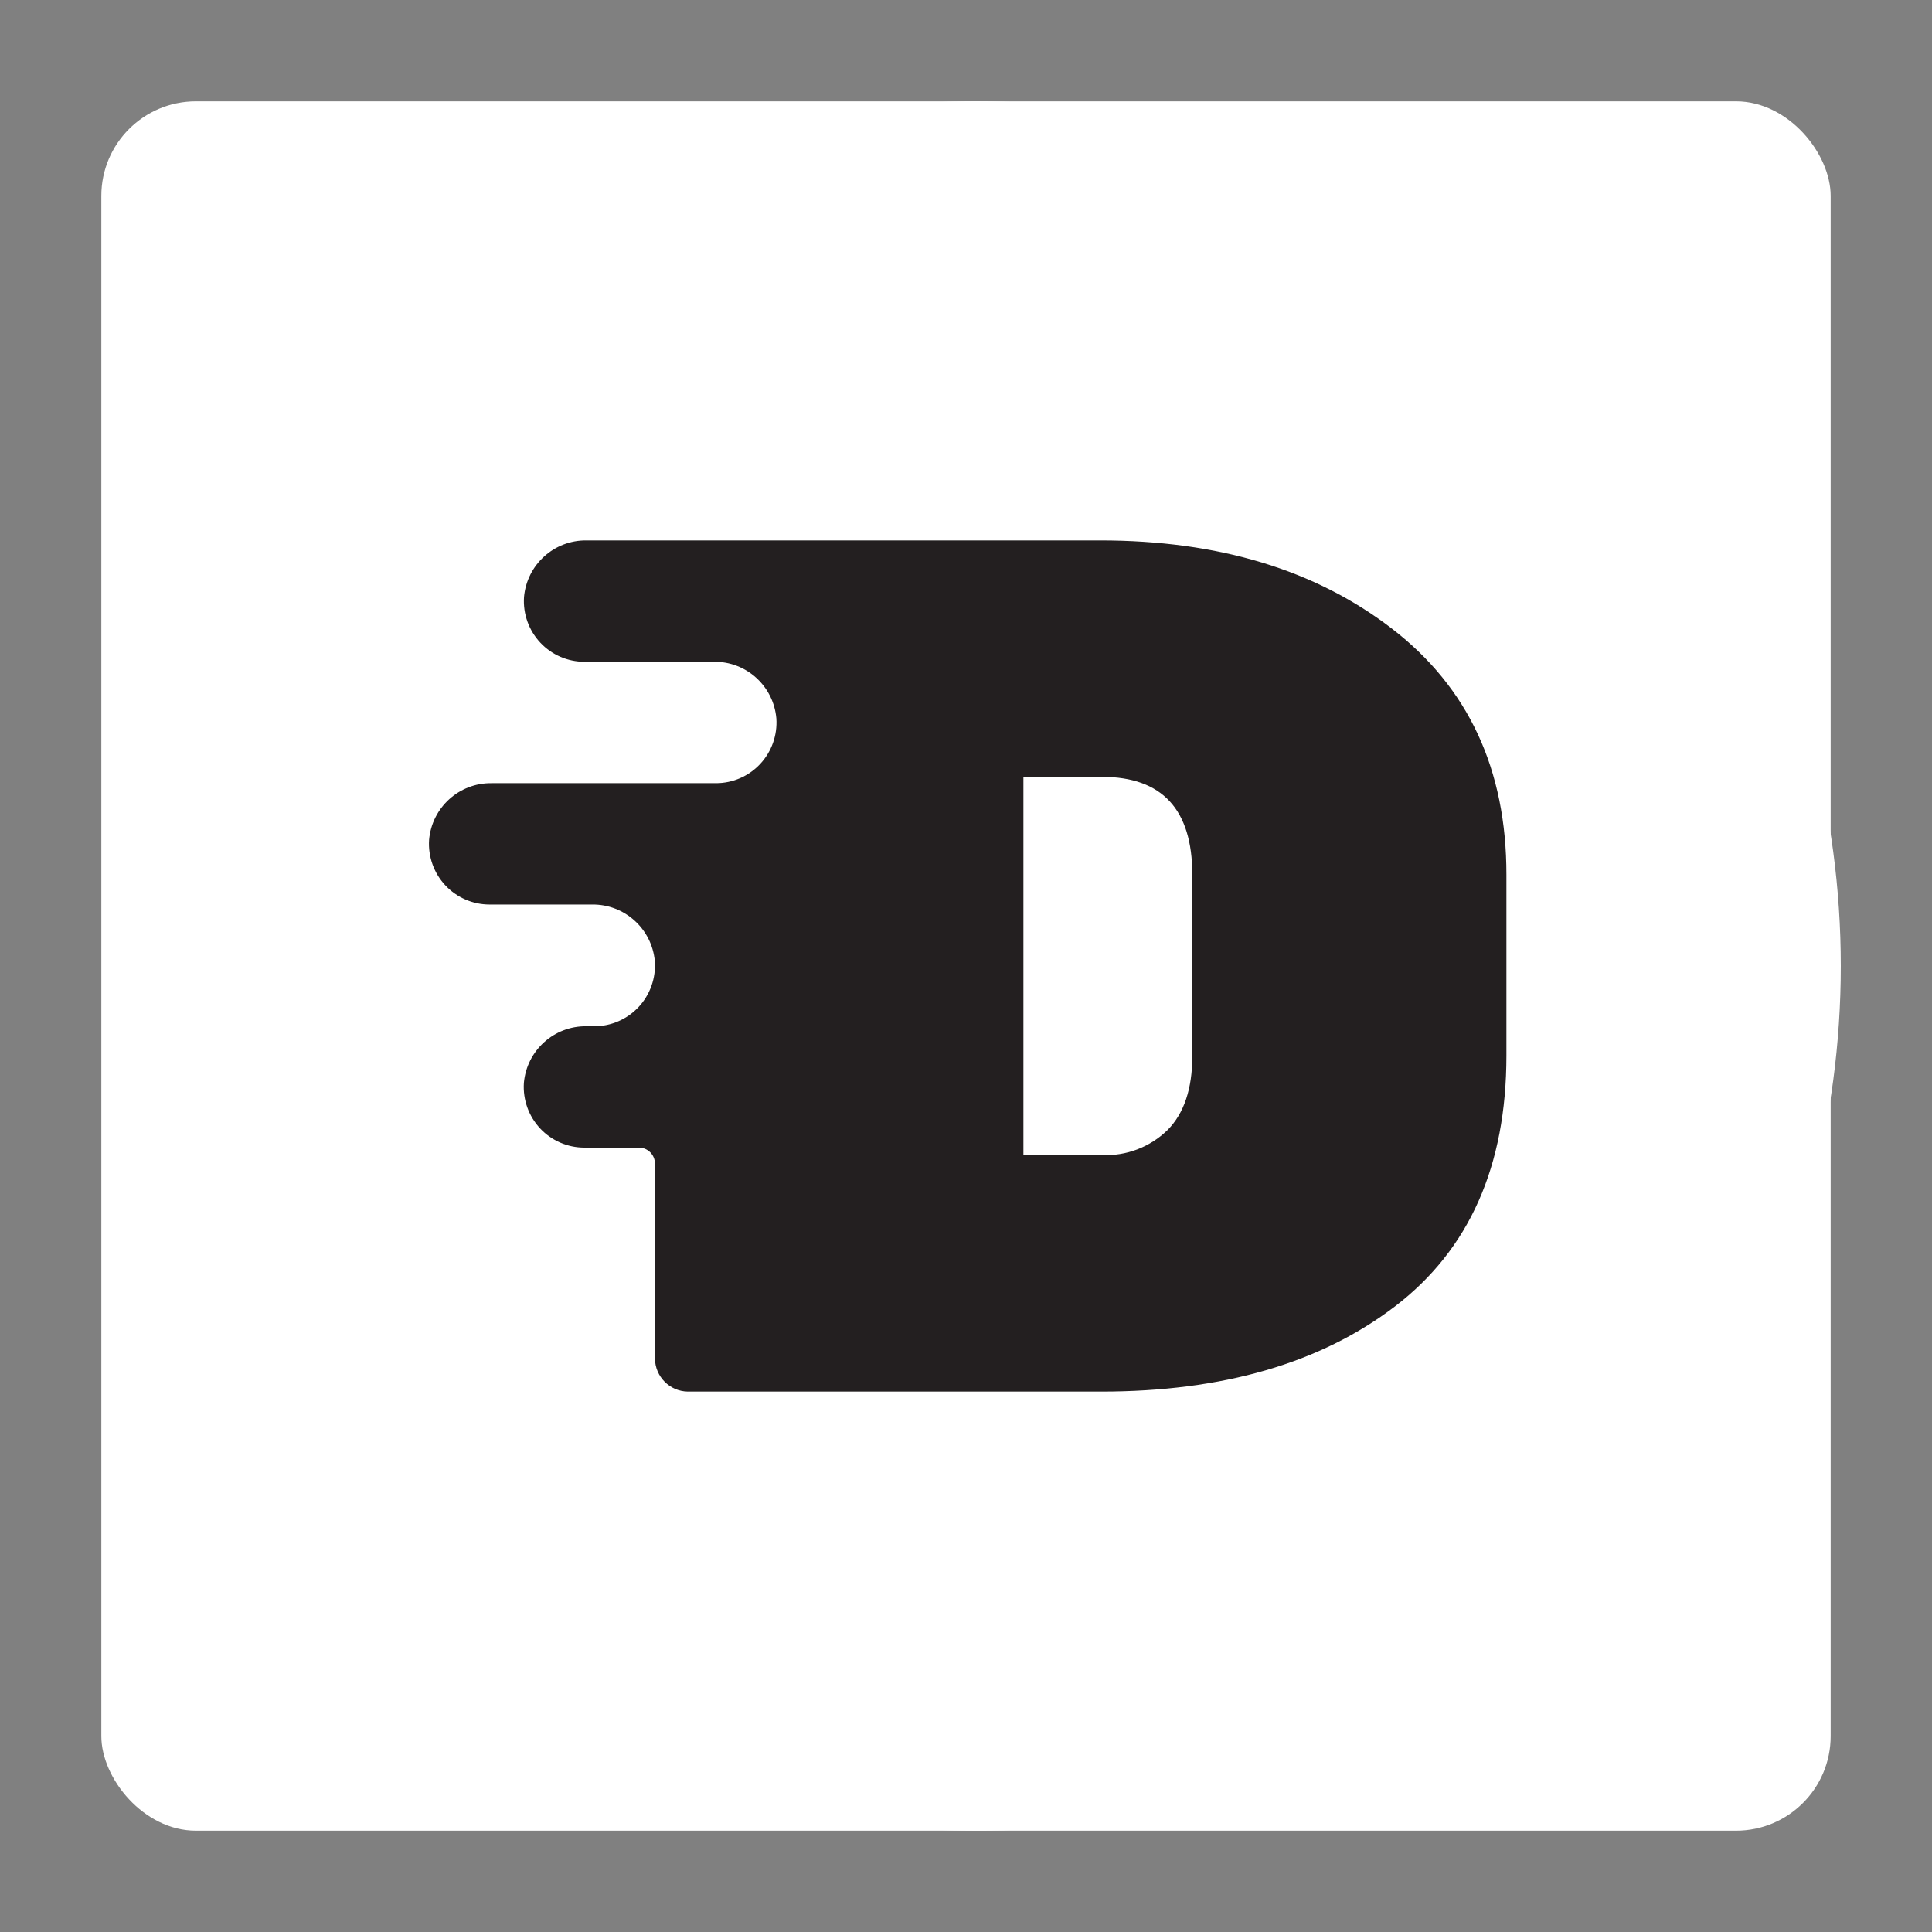 <?xml version="1.0" encoding="UTF-8"?>
<svg width="572px" height="572px" viewBox="0 0 572 572" version="1.1" xmlns="http://www.w3.org/2000/svg" xmlns:xlink="http://www.w3.org/1999/xlink">
    <rect x="0" y="0" width="572" height="572" fill="#808080" stroke="none"/>
    <!-- Generator: Sketch 49 (51002) - http://www.bohemiancoding.com/sketch -->
    <title>Icon</title>
    <desc>Created with Sketch.</desc>
    <defs></defs>
    <g id="Page-1" stroke="none" stroke-width="1" fill="none" fill-rule="evenodd">
        <g id="Icon" transform="translate(30, 30)">
            <rect id="Rectangle" fill="#FFFFFF" x="0" y="0" width="512" height="512" rx="28"></rect>
            <circle id="Oval" fill="#FFFFFF" cx="259" cy="256" r="256"></circle>
            <path d="M323,282.694 C323,292.345 320.558,299.634 315.674,304.561 C310.474,309.631 303.44,312.311 296.225,311.971 L273,311.971 L273,200 L296.225,200 C314.062,200 322.987,209.632 323,228.895 L323,282.694 Z M382.089,156.104 C359.47,138.702 330.692,130.001 295.756,130.001 L143.633,130.001 C134.043,129.885 125.983,137.195 125.139,146.775 C124.814,151.736 126.552,156.61 129.941,160.24 C133.33,163.869 138.067,165.928 143.025,165.928 L181.36,165.928 C190.953,165.802 199.019,173.117 199.853,182.701 C200.19,187.663 198.458,192.543 195.071,196.177 C191.685,199.812 186.946,201.874 181.986,201.873 L115.532,201.873 C105.942,201.756 97.882,209.067 97.039,218.646 C96.713,223.607 98.451,228.482 101.84,232.111 C105.229,235.74 109.966,237.8 114.924,237.8 L145.303,237.8 C154.908,237.68 162.992,244.982 163.873,254.573 C164.22,259.55 162.492,264.449 159.102,268.101 C155.712,271.753 150.963,273.831 145.987,273.84 L143.595,273.84 C134.005,273.723 125.945,281.034 125.101,290.613 C124.776,295.574 126.514,300.449 129.903,304.078 C133.292,307.707 138.029,309.767 142.987,309.766 L159.164,309.766 C161.785,309.766 163.911,311.897 163.911,314.526 L163.911,372.271 C163.992,377.61 168.289,381.918 173.613,382 L296.06,382 C331.983,382 360.951,373.604 382.963,356.812 C404.975,340.019 415.987,315.269 416,282.56 L416,229.004 C416.025,197.818 404.722,173.518 382.089,156.104 Z" id="Shape" fill="#231F20" fill-rule="nonzero"></path>
        </g>
    </g>
</svg>